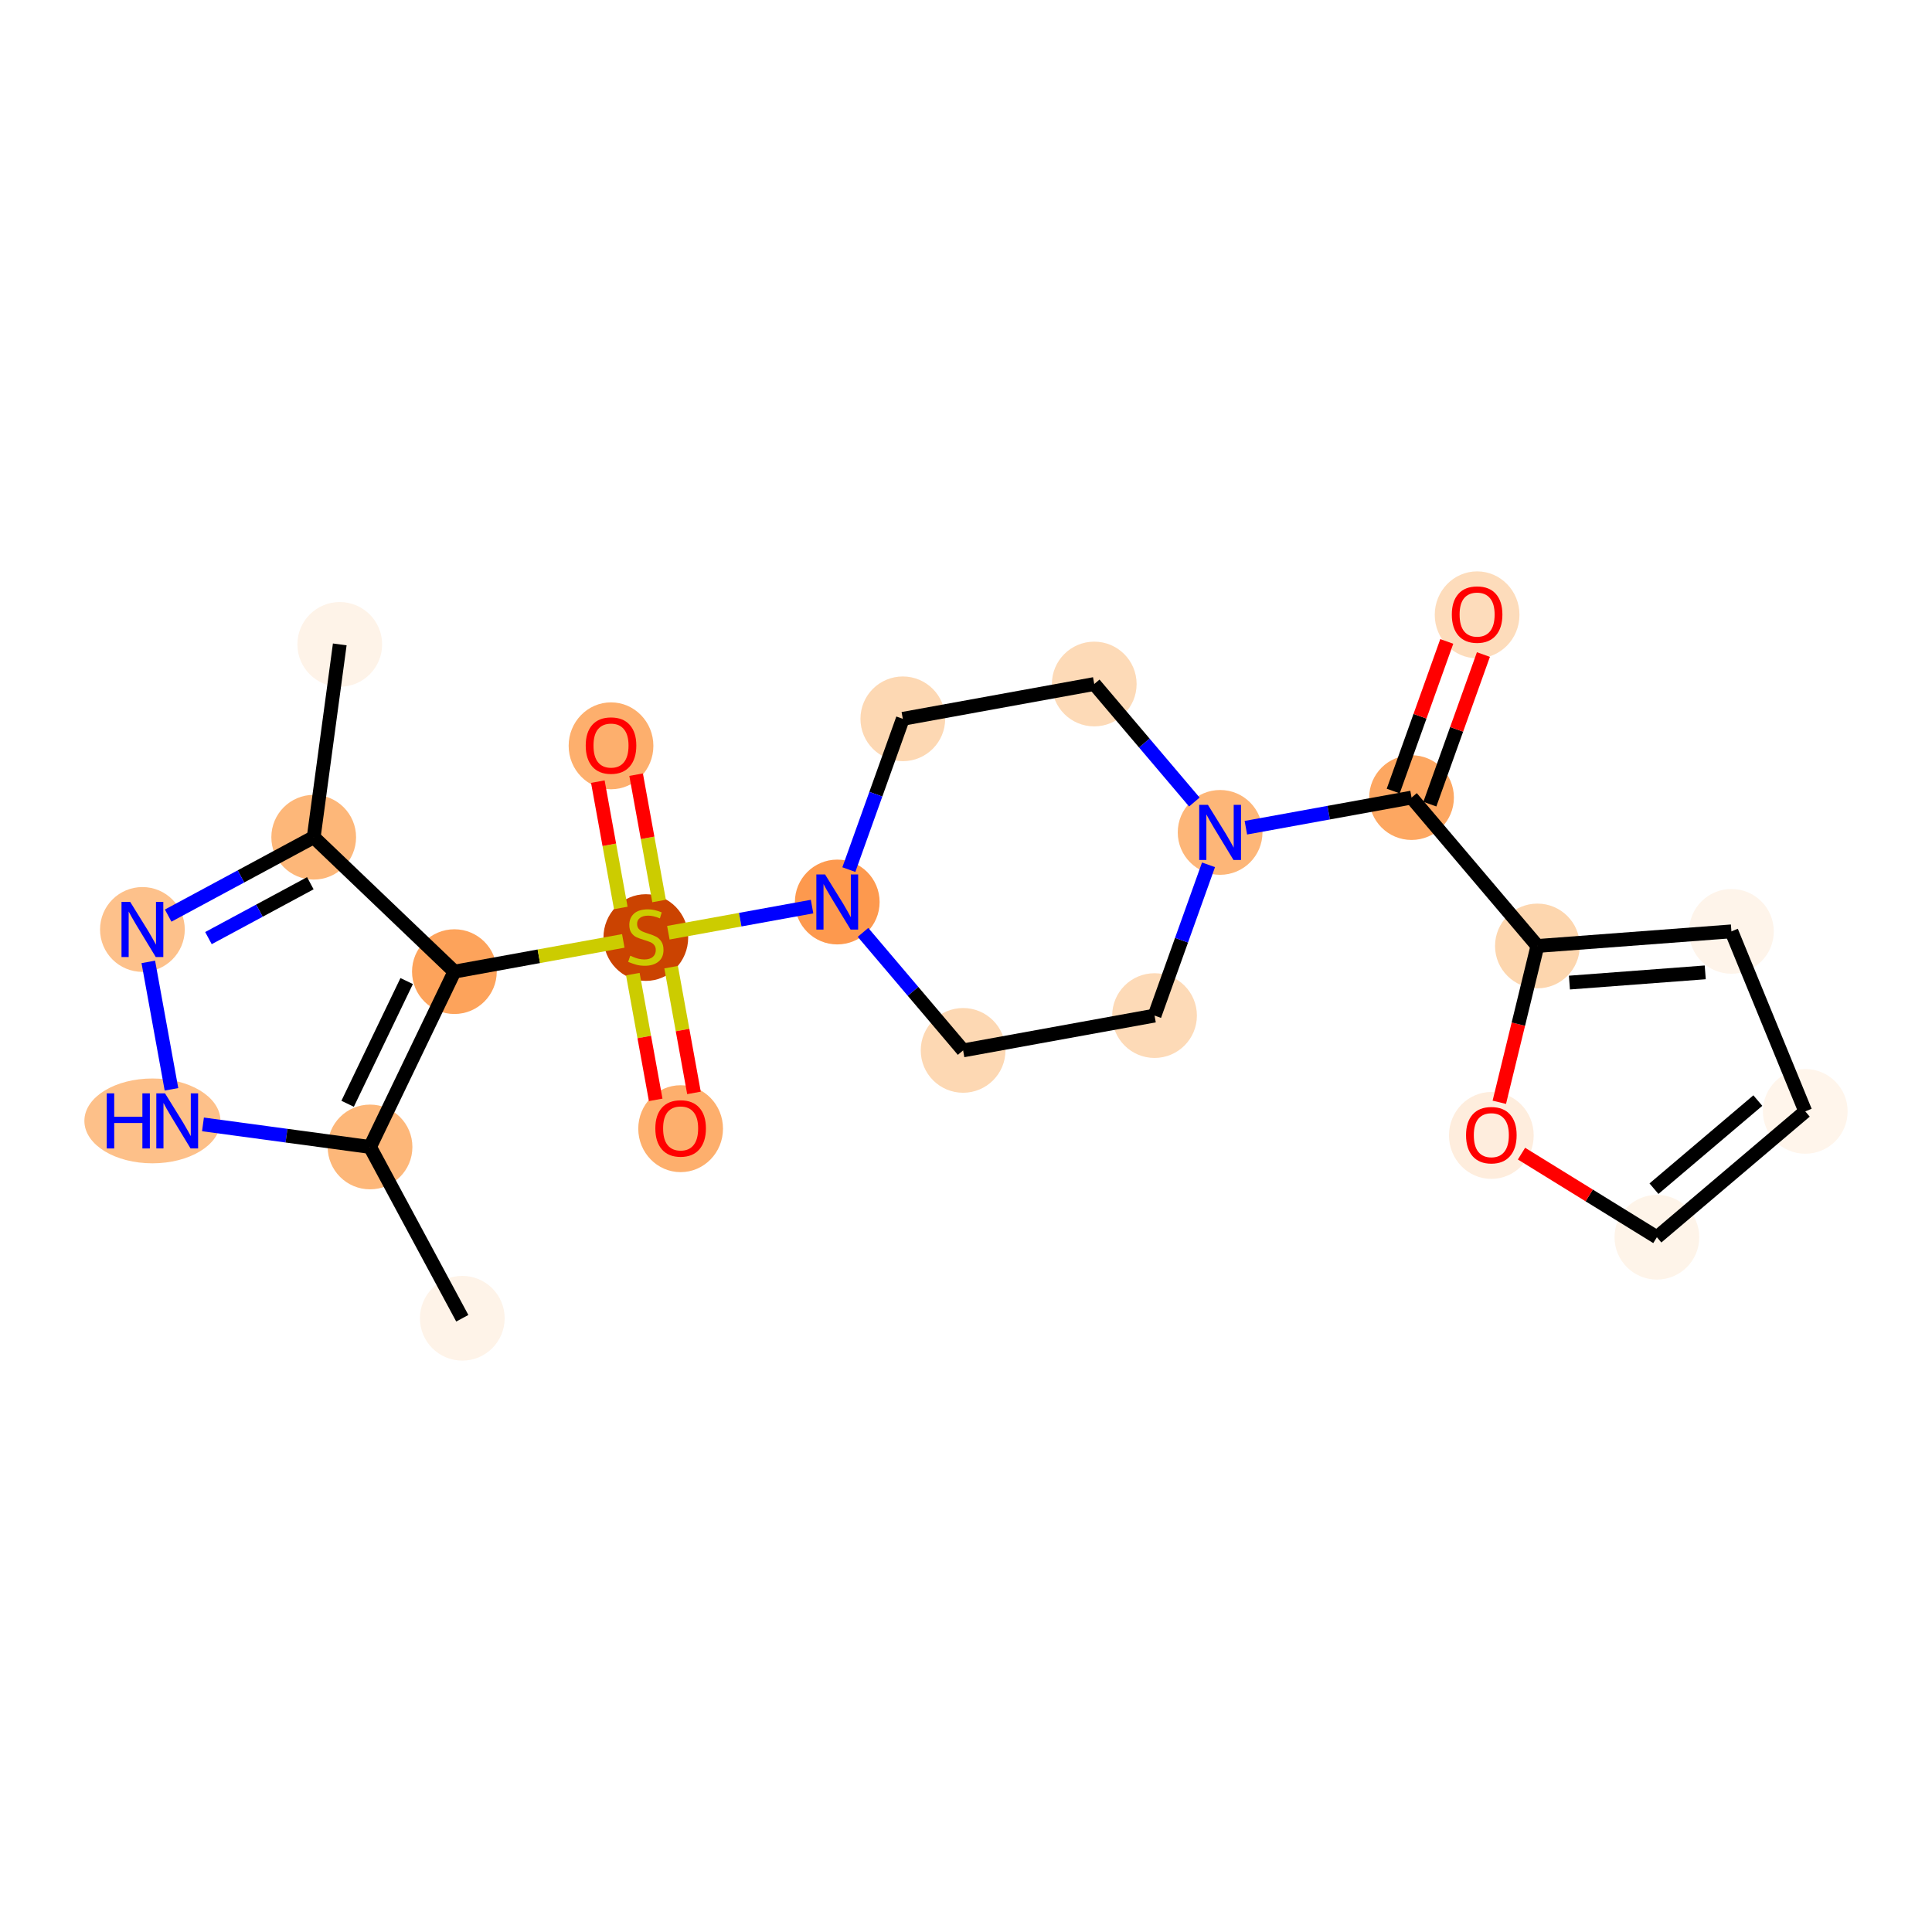 <?xml version='1.0' encoding='iso-8859-1'?>
<svg version='1.1' baseProfile='full'
              xmlns='http://www.w3.org/2000/svg'
                      xmlns:rdkit='http://www.rdkit.org/xml'
                      xmlns:xlink='http://www.w3.org/1999/xlink'
                  xml:space='preserve'
width='280px' height='280px' viewBox='0 0 280 280'>
<!-- END OF HEADER -->
<rect style='opacity:1.0;fill:#FFFFFF;stroke:none' width='280' height='280' x='0' y='0'> </rect>
<ellipse cx='49.241' cy='93.391' rx='5.64' ry='5.64'  style='fill:#FEF3E8;fill-rule:evenodd;stroke:#FEF3E8;stroke-width:1.0px;stroke-linecap:butt;stroke-linejoin:miter;stroke-opacity:1' />
<ellipse cx='45.465' cy='121.336' rx='5.64' ry='5.64'  style='fill:#FDB779;fill-rule:evenodd;stroke:#FDB779;stroke-width:1.0px;stroke-linecap:butt;stroke-linejoin:miter;stroke-opacity:1' />
<ellipse cx='20.639' cy='134.706' rx='5.64' ry='5.647'  style='fill:#FDC18B;fill-rule:evenodd;stroke:#FDC18B;stroke-width:1.0px;stroke-linecap:butt;stroke-linejoin:miter;stroke-opacity:1' />
<ellipse cx='22.091' cy='162.45' rx='9.363' ry='5.647'  style='fill:#FDC089;fill-rule:evenodd;stroke:#FDC089;stroke-width:1.0px;stroke-linecap:butt;stroke-linejoin:miter;stroke-opacity:1' />
<ellipse cx='53.628' cy='166.226' rx='5.64' ry='5.64'  style='fill:#FDB779;fill-rule:evenodd;stroke:#FDB779;stroke-width:1.0px;stroke-linecap:butt;stroke-linejoin:miter;stroke-opacity:1' />
<ellipse cx='66.999' cy='191.052' rx='5.64' ry='5.64'  style='fill:#FEF3E8;fill-rule:evenodd;stroke:#FEF3E8;stroke-width:1.0px;stroke-linecap:butt;stroke-linejoin:miter;stroke-opacity:1' />
<ellipse cx='65.854' cy='140.816' rx='5.64' ry='5.64'  style='fill:#FDA35B;fill-rule:evenodd;stroke:#FDA35B;stroke-width:1.0px;stroke-linecap:butt;stroke-linejoin:miter;stroke-opacity:1' />
<ellipse cx='93.597' cy='135.878' rx='5.64' ry='5.782'  style='fill:#CB4301;fill-rule:evenodd;stroke:#CB4301;stroke-width:1.0px;stroke-linecap:butt;stroke-linejoin:miter;stroke-opacity:1' />
<ellipse cx='98.642' cy='163.577' rx='5.64' ry='5.798'  style='fill:#FDAF6D;fill-rule:evenodd;stroke:#FDAF6D;stroke-width:1.0px;stroke-linecap:butt;stroke-linejoin:miter;stroke-opacity:1' />
<ellipse cx='88.553' cy='108.09' rx='5.64' ry='5.798'  style='fill:#FDAF6D;fill-rule:evenodd;stroke:#FDAF6D;stroke-width:1.0px;stroke-linecap:butt;stroke-linejoin:miter;stroke-opacity:1' />
<ellipse cx='121.341' cy='130.727' rx='5.64' ry='5.647'  style='fill:#FD994E;fill-rule:evenodd;stroke:#FD994E;stroke-width:1.0px;stroke-linecap:butt;stroke-linejoin:miter;stroke-opacity:1' />
<ellipse cx='139.581' cy='152.231' rx='5.64' ry='5.64'  style='fill:#FDD8B3;fill-rule:evenodd;stroke:#FDD8B3;stroke-width:1.0px;stroke-linecap:butt;stroke-linejoin:miter;stroke-opacity:1' />
<ellipse cx='167.325' cy='147.186' rx='5.64' ry='5.64'  style='fill:#FDDAB7;fill-rule:evenodd;stroke:#FDDAB7;stroke-width:1.0px;stroke-linecap:butt;stroke-linejoin:miter;stroke-opacity:1' />
<ellipse cx='176.828' cy='120.638' rx='5.64' ry='5.647'  style='fill:#FDB678;fill-rule:evenodd;stroke:#FDB678;stroke-width:1.0px;stroke-linecap:butt;stroke-linejoin:miter;stroke-opacity:1' />
<ellipse cx='204.571' cy='115.593' rx='5.64' ry='5.64'  style='fill:#FDA761;fill-rule:evenodd;stroke:#FDA761;stroke-width:1.0px;stroke-linecap:butt;stroke-linejoin:miter;stroke-opacity:1' />
<ellipse cx='214.074' cy='89.106' rx='5.64' ry='5.798'  style='fill:#FDDCBB;fill-rule:evenodd;stroke:#FDDCBB;stroke-width:1.0px;stroke-linecap:butt;stroke-linejoin:miter;stroke-opacity:1' />
<ellipse cx='222.812' cy='137.097' rx='5.64' ry='5.64'  style='fill:#FDD6AE;fill-rule:evenodd;stroke:#FDD6AE;stroke-width:1.0px;stroke-linecap:butt;stroke-linejoin:miter;stroke-opacity:1' />
<ellipse cx='250.931' cy='134.981' rx='5.64' ry='5.64'  style='fill:#FEF4EA;fill-rule:evenodd;stroke:#FEF4EA;stroke-width:1.0px;stroke-linecap:butt;stroke-linejoin:miter;stroke-opacity:1' />
<ellipse cx='261.633' cy='161.069' rx='5.64' ry='5.64'  style='fill:#FFF5EB;fill-rule:evenodd;stroke:#FFF5EB;stroke-width:1.0px;stroke-linecap:butt;stroke-linejoin:miter;stroke-opacity:1' />
<ellipse cx='240.129' cy='179.309' rx='5.64' ry='5.64'  style='fill:#FEF4E9;fill-rule:evenodd;stroke:#FEF4E9;stroke-width:1.0px;stroke-linecap:butt;stroke-linejoin:miter;stroke-opacity:1' />
<ellipse cx='216.136' cy='164.556' rx='5.64' ry='5.798'  style='fill:#FEEDDD;fill-rule:evenodd;stroke:#FEEDDD;stroke-width:1.0px;stroke-linecap:butt;stroke-linejoin:miter;stroke-opacity:1' />
<ellipse cx='158.587' cy='99.133' rx='5.64' ry='5.64'  style='fill:#FDDAB7;fill-rule:evenodd;stroke:#FDDAB7;stroke-width:1.0px;stroke-linecap:butt;stroke-linejoin:miter;stroke-opacity:1' />
<ellipse cx='130.844' cy='104.178' rx='5.64' ry='5.64'  style='fill:#FDD8B3;fill-rule:evenodd;stroke:#FDD8B3;stroke-width:1.0px;stroke-linecap:butt;stroke-linejoin:miter;stroke-opacity:1' />
<path class='bond-0 atom-0 atom-1' d='M 49.241,93.391 L 45.465,121.336' style='fill:none;fill-rule:evenodd;stroke:#000000;stroke-width:2.0px;stroke-linecap:butt;stroke-linejoin:miter;stroke-opacity:1' />
<path class='bond-1 atom-1 atom-2' d='M 45.465,121.336 L 34.919,127.016' style='fill:none;fill-rule:evenodd;stroke:#000000;stroke-width:2.0px;stroke-linecap:butt;stroke-linejoin:miter;stroke-opacity:1' />
<path class='bond-1 atom-1 atom-2' d='M 34.919,127.016 L 24.372,132.696' style='fill:none;fill-rule:evenodd;stroke:#0000FF;stroke-width:2.0px;stroke-linecap:butt;stroke-linejoin:miter;stroke-opacity:1' />
<path class='bond-1 atom-1 atom-2' d='M 44.976,128.005 L 37.593,131.981' style='fill:none;fill-rule:evenodd;stroke:#000000;stroke-width:2.0px;stroke-linecap:butt;stroke-linejoin:miter;stroke-opacity:1' />
<path class='bond-1 atom-1 atom-2' d='M 37.593,131.981 L 30.21,135.957' style='fill:none;fill-rule:evenodd;stroke:#0000FF;stroke-width:2.0px;stroke-linecap:butt;stroke-linejoin:miter;stroke-opacity:1' />
<path class='bond-22 atom-6 atom-1' d='M 65.854,140.816 L 45.465,121.336' style='fill:none;fill-rule:evenodd;stroke:#000000;stroke-width:2.0px;stroke-linecap:butt;stroke-linejoin:miter;stroke-opacity:1' />
<path class='bond-2 atom-2 atom-3' d='M 21.493,139.404 L 24.851,157.871' style='fill:none;fill-rule:evenodd;stroke:#0000FF;stroke-width:2.0px;stroke-linecap:butt;stroke-linejoin:miter;stroke-opacity:1' />
<path class='bond-3 atom-3 atom-4' d='M 29.417,162.954 L 41.522,164.59' style='fill:none;fill-rule:evenodd;stroke:#0000FF;stroke-width:2.0px;stroke-linecap:butt;stroke-linejoin:miter;stroke-opacity:1' />
<path class='bond-3 atom-3 atom-4' d='M 41.522,164.59 L 53.628,166.226' style='fill:none;fill-rule:evenodd;stroke:#000000;stroke-width:2.0px;stroke-linecap:butt;stroke-linejoin:miter;stroke-opacity:1' />
<path class='bond-4 atom-4 atom-5' d='M 53.628,166.226 L 66.999,191.052' style='fill:none;fill-rule:evenodd;stroke:#000000;stroke-width:2.0px;stroke-linecap:butt;stroke-linejoin:miter;stroke-opacity:1' />
<path class='bond-5 atom-4 atom-6' d='M 53.628,166.226 L 65.854,140.816' style='fill:none;fill-rule:evenodd;stroke:#000000;stroke-width:2.0px;stroke-linecap:butt;stroke-linejoin:miter;stroke-opacity:1' />
<path class='bond-5 atom-4 atom-6' d='M 50.38,159.969 L 58.938,142.182' style='fill:none;fill-rule:evenodd;stroke:#000000;stroke-width:2.0px;stroke-linecap:butt;stroke-linejoin:miter;stroke-opacity:1' />
<path class='bond-6 atom-6 atom-7' d='M 65.854,140.816 L 78.093,138.59' style='fill:none;fill-rule:evenodd;stroke:#000000;stroke-width:2.0px;stroke-linecap:butt;stroke-linejoin:miter;stroke-opacity:1' />
<path class='bond-6 atom-6 atom-7' d='M 78.093,138.59 L 90.332,136.365' style='fill:none;fill-rule:evenodd;stroke:#CCCC00;stroke-width:2.0px;stroke-linecap:butt;stroke-linejoin:miter;stroke-opacity:1' />
<path class='bond-7 atom-7 atom-8' d='M 91.714,141.176 L 93.371,150.288' style='fill:none;fill-rule:evenodd;stroke:#CCCC00;stroke-width:2.0px;stroke-linecap:butt;stroke-linejoin:miter;stroke-opacity:1' />
<path class='bond-7 atom-7 atom-8' d='M 93.371,150.288 L 95.028,159.401' style='fill:none;fill-rule:evenodd;stroke:#FF0000;stroke-width:2.0px;stroke-linecap:butt;stroke-linejoin:miter;stroke-opacity:1' />
<path class='bond-7 atom-7 atom-8' d='M 97.263,140.167 L 98.92,149.28' style='fill:none;fill-rule:evenodd;stroke:#CCCC00;stroke-width:2.0px;stroke-linecap:butt;stroke-linejoin:miter;stroke-opacity:1' />
<path class='bond-7 atom-7 atom-8' d='M 98.92,149.28 L 100.576,158.392' style='fill:none;fill-rule:evenodd;stroke:#FF0000;stroke-width:2.0px;stroke-linecap:butt;stroke-linejoin:miter;stroke-opacity:1' />
<path class='bond-8 atom-7 atom-9' d='M 95.52,130.58 L 93.855,121.426' style='fill:none;fill-rule:evenodd;stroke:#CCCC00;stroke-width:2.0px;stroke-linecap:butt;stroke-linejoin:miter;stroke-opacity:1' />
<path class='bond-8 atom-7 atom-9' d='M 93.855,121.426 L 92.191,112.271' style='fill:none;fill-rule:evenodd;stroke:#FF0000;stroke-width:2.0px;stroke-linecap:butt;stroke-linejoin:miter;stroke-opacity:1' />
<path class='bond-8 atom-7 atom-9' d='M 89.971,131.589 L 88.306,122.434' style='fill:none;fill-rule:evenodd;stroke:#CCCC00;stroke-width:2.0px;stroke-linecap:butt;stroke-linejoin:miter;stroke-opacity:1' />
<path class='bond-8 atom-7 atom-9' d='M 88.306,122.434 L 86.642,113.28' style='fill:none;fill-rule:evenodd;stroke:#FF0000;stroke-width:2.0px;stroke-linecap:butt;stroke-linejoin:miter;stroke-opacity:1' />
<path class='bond-9 atom-7 atom-10' d='M 96.863,135.177 L 107.277,133.284' style='fill:none;fill-rule:evenodd;stroke:#CCCC00;stroke-width:2.0px;stroke-linecap:butt;stroke-linejoin:miter;stroke-opacity:1' />
<path class='bond-9 atom-7 atom-10' d='M 107.277,133.284 L 117.69,131.39' style='fill:none;fill-rule:evenodd;stroke:#0000FF;stroke-width:2.0px;stroke-linecap:butt;stroke-linejoin:miter;stroke-opacity:1' />
<path class='bond-10 atom-10 atom-11' d='M 125.074,135.128 L 132.328,143.679' style='fill:none;fill-rule:evenodd;stroke:#0000FF;stroke-width:2.0px;stroke-linecap:butt;stroke-linejoin:miter;stroke-opacity:1' />
<path class='bond-10 atom-10 atom-11' d='M 132.328,143.679 L 139.581,152.231' style='fill:none;fill-rule:evenodd;stroke:#000000;stroke-width:2.0px;stroke-linecap:butt;stroke-linejoin:miter;stroke-opacity:1' />
<path class='bond-23 atom-22 atom-10' d='M 130.844,104.178 L 126.933,115.103' style='fill:none;fill-rule:evenodd;stroke:#000000;stroke-width:2.0px;stroke-linecap:butt;stroke-linejoin:miter;stroke-opacity:1' />
<path class='bond-23 atom-22 atom-10' d='M 126.933,115.103 L 123.022,126.029' style='fill:none;fill-rule:evenodd;stroke:#0000FF;stroke-width:2.0px;stroke-linecap:butt;stroke-linejoin:miter;stroke-opacity:1' />
<path class='bond-11 atom-11 atom-12' d='M 139.581,152.231 L 167.325,147.186' style='fill:none;fill-rule:evenodd;stroke:#000000;stroke-width:2.0px;stroke-linecap:butt;stroke-linejoin:miter;stroke-opacity:1' />
<path class='bond-12 atom-12 atom-13' d='M 167.325,147.186 L 171.236,136.261' style='fill:none;fill-rule:evenodd;stroke:#000000;stroke-width:2.0px;stroke-linecap:butt;stroke-linejoin:miter;stroke-opacity:1' />
<path class='bond-12 atom-12 atom-13' d='M 171.236,136.261 L 175.146,125.335' style='fill:none;fill-rule:evenodd;stroke:#0000FF;stroke-width:2.0px;stroke-linecap:butt;stroke-linejoin:miter;stroke-opacity:1' />
<path class='bond-13 atom-13 atom-14' d='M 180.561,119.959 L 192.566,117.776' style='fill:none;fill-rule:evenodd;stroke:#0000FF;stroke-width:2.0px;stroke-linecap:butt;stroke-linejoin:miter;stroke-opacity:1' />
<path class='bond-13 atom-13 atom-14' d='M 192.566,117.776 L 204.571,115.593' style='fill:none;fill-rule:evenodd;stroke:#000000;stroke-width:2.0px;stroke-linecap:butt;stroke-linejoin:miter;stroke-opacity:1' />
<path class='bond-20 atom-13 atom-21' d='M 173.094,116.236 L 165.841,107.685' style='fill:none;fill-rule:evenodd;stroke:#0000FF;stroke-width:2.0px;stroke-linecap:butt;stroke-linejoin:miter;stroke-opacity:1' />
<path class='bond-20 atom-13 atom-21' d='M 165.841,107.685 L 158.587,99.133' style='fill:none;fill-rule:evenodd;stroke:#000000;stroke-width:2.0px;stroke-linecap:butt;stroke-linejoin:miter;stroke-opacity:1' />
<path class='bond-14 atom-14 atom-15' d='M 207.226,116.543 L 211.107,105.702' style='fill:none;fill-rule:evenodd;stroke:#000000;stroke-width:2.0px;stroke-linecap:butt;stroke-linejoin:miter;stroke-opacity:1' />
<path class='bond-14 atom-14 atom-15' d='M 211.107,105.702 L 214.987,94.862' style='fill:none;fill-rule:evenodd;stroke:#FF0000;stroke-width:2.0px;stroke-linecap:butt;stroke-linejoin:miter;stroke-opacity:1' />
<path class='bond-14 atom-14 atom-15' d='M 201.916,114.643 L 205.797,103.802' style='fill:none;fill-rule:evenodd;stroke:#000000;stroke-width:2.0px;stroke-linecap:butt;stroke-linejoin:miter;stroke-opacity:1' />
<path class='bond-14 atom-14 atom-15' d='M 205.797,103.802 L 209.677,92.961' style='fill:none;fill-rule:evenodd;stroke:#FF0000;stroke-width:2.0px;stroke-linecap:butt;stroke-linejoin:miter;stroke-opacity:1' />
<path class='bond-15 atom-14 atom-16' d='M 204.571,115.593 L 222.812,137.097' style='fill:none;fill-rule:evenodd;stroke:#000000;stroke-width:2.0px;stroke-linecap:butt;stroke-linejoin:miter;stroke-opacity:1' />
<path class='bond-16 atom-16 atom-17' d='M 222.812,137.097 L 250.931,134.981' style='fill:none;fill-rule:evenodd;stroke:#000000;stroke-width:2.0px;stroke-linecap:butt;stroke-linejoin:miter;stroke-opacity:1' />
<path class='bond-16 atom-16 atom-17' d='M 227.453,142.404 L 247.136,140.922' style='fill:none;fill-rule:evenodd;stroke:#000000;stroke-width:2.0px;stroke-linecap:butt;stroke-linejoin:miter;stroke-opacity:1' />
<path class='bond-24 atom-20 atom-16' d='M 217.292,159.751 L 220.052,148.424' style='fill:none;fill-rule:evenodd;stroke:#FF0000;stroke-width:2.0px;stroke-linecap:butt;stroke-linejoin:miter;stroke-opacity:1' />
<path class='bond-24 atom-20 atom-16' d='M 220.052,148.424 L 222.812,137.097' style='fill:none;fill-rule:evenodd;stroke:#000000;stroke-width:2.0px;stroke-linecap:butt;stroke-linejoin:miter;stroke-opacity:1' />
<path class='bond-17 atom-17 atom-18' d='M 250.931,134.981 L 261.633,161.069' style='fill:none;fill-rule:evenodd;stroke:#000000;stroke-width:2.0px;stroke-linecap:butt;stroke-linejoin:miter;stroke-opacity:1' />
<path class='bond-18 atom-18 atom-19' d='M 261.633,161.069 L 240.129,179.309' style='fill:none;fill-rule:evenodd;stroke:#000000;stroke-width:2.0px;stroke-linecap:butt;stroke-linejoin:miter;stroke-opacity:1' />
<path class='bond-18 atom-18 atom-19' d='M 254.759,159.504 L 239.706,172.272' style='fill:none;fill-rule:evenodd;stroke:#000000;stroke-width:2.0px;stroke-linecap:butt;stroke-linejoin:miter;stroke-opacity:1' />
<path class='bond-19 atom-19 atom-20' d='M 240.129,179.309 L 230.318,173.251' style='fill:none;fill-rule:evenodd;stroke:#000000;stroke-width:2.0px;stroke-linecap:butt;stroke-linejoin:miter;stroke-opacity:1' />
<path class='bond-19 atom-19 atom-20' d='M 230.318,173.251 L 220.507,167.193' style='fill:none;fill-rule:evenodd;stroke:#FF0000;stroke-width:2.0px;stroke-linecap:butt;stroke-linejoin:miter;stroke-opacity:1' />
<path class='bond-21 atom-21 atom-22' d='M 158.587,99.133 L 130.844,104.178' style='fill:none;fill-rule:evenodd;stroke:#000000;stroke-width:2.0px;stroke-linecap:butt;stroke-linejoin:miter;stroke-opacity:1' />
<path  class='atom-2' d='M 18.873 130.714
L 21.49 134.943
Q 21.75 135.361, 22.167 136.116
Q 22.584 136.872, 22.607 136.917
L 22.607 130.714
L 23.667 130.714
L 23.667 138.699
L 22.573 138.699
L 19.765 134.075
Q 19.438 133.533, 19.088 132.913
Q 18.749 132.293, 18.648 132.101
L 18.648 138.699
L 17.61 138.699
L 17.61 130.714
L 18.873 130.714
' fill='#0000FF'/>
<path  class='atom-3' d='M 15.47 158.457
L 16.553 158.457
L 16.553 161.852
L 20.636 161.852
L 20.636 158.457
L 21.718 158.457
L 21.718 166.443
L 20.636 166.443
L 20.636 162.754
L 16.553 162.754
L 16.553 166.443
L 15.47 166.443
L 15.47 158.457
' fill='#0000FF'/>
<path  class='atom-3' d='M 23.918 158.457
L 26.535 162.687
Q 26.794 163.104, 27.212 163.86
Q 27.629 164.616, 27.651 164.661
L 27.651 158.457
L 28.712 158.457
L 28.712 166.443
L 27.618 166.443
L 24.809 161.818
Q 24.482 161.277, 24.132 160.657
Q 23.794 160.036, 23.692 159.844
L 23.692 166.443
L 22.655 166.443
L 22.655 158.457
L 23.918 158.457
' fill='#0000FF'/>
<path  class='atom-7' d='M 91.341 138.512
Q 91.432 138.546, 91.804 138.704
Q 92.176 138.862, 92.582 138.963
Q 92.999 139.053, 93.406 139.053
Q 94.161 139.053, 94.601 138.692
Q 95.041 138.32, 95.041 137.677
Q 95.041 137.237, 94.816 136.967
Q 94.601 136.696, 94.263 136.549
Q 93.924 136.403, 93.361 136.233
Q 92.65 136.019, 92.221 135.816
Q 91.804 135.613, 91.499 135.185
Q 91.206 134.756, 91.206 134.034
Q 91.206 133.03, 91.883 132.41
Q 92.571 131.789, 93.924 131.789
Q 94.849 131.789, 95.898 132.229
L 95.639 133.098
Q 94.68 132.703, 93.958 132.703
Q 93.18 132.703, 92.751 133.03
Q 92.323 133.346, 92.334 133.899
Q 92.334 134.327, 92.548 134.587
Q 92.774 134.846, 93.09 134.993
Q 93.417 135.139, 93.958 135.309
Q 94.68 135.534, 95.109 135.76
Q 95.537 135.985, 95.842 136.448
Q 96.158 136.899, 96.158 137.677
Q 96.158 138.783, 95.413 139.38
Q 94.68 139.967, 93.451 139.967
Q 92.74 139.967, 92.199 139.809
Q 91.669 139.662, 91.037 139.403
L 91.341 138.512
' fill='#CCCC00'/>
<path  class='atom-8' d='M 94.976 163.537
Q 94.976 161.62, 95.924 160.548
Q 96.871 159.477, 98.642 159.477
Q 100.413 159.477, 101.36 160.548
Q 102.308 161.62, 102.308 163.537
Q 102.308 165.477, 101.349 166.583
Q 100.39 167.677, 98.642 167.677
Q 96.882 167.677, 95.924 166.583
Q 94.976 165.488, 94.976 163.537
M 98.642 166.774
Q 99.86 166.774, 100.514 165.962
Q 101.18 165.139, 101.18 163.537
Q 101.18 161.969, 100.514 161.18
Q 99.86 160.379, 98.642 160.379
Q 97.424 160.379, 96.758 161.168
Q 96.104 161.958, 96.104 163.537
Q 96.104 165.15, 96.758 165.962
Q 97.424 166.774, 98.642 166.774
' fill='#FF0000'/>
<path  class='atom-9' d='M 84.887 108.05
Q 84.887 106.133, 85.835 105.061
Q 86.782 103.99, 88.553 103.99
Q 90.324 103.99, 91.271 105.061
Q 92.219 106.133, 92.219 108.05
Q 92.219 109.99, 91.26 111.096
Q 90.301 112.19, 88.553 112.19
Q 86.793 112.19, 85.835 111.096
Q 84.887 110.001, 84.887 108.05
M 88.553 111.287
Q 89.771 111.287, 90.425 110.475
Q 91.091 109.652, 91.091 108.05
Q 91.091 106.482, 90.425 105.693
Q 89.771 104.892, 88.553 104.892
Q 87.335 104.892, 86.669 105.681
Q 86.015 106.471, 86.015 108.05
Q 86.015 109.663, 86.669 110.475
Q 87.335 111.287, 88.553 111.287
' fill='#FF0000'/>
<path  class='atom-10' d='M 119.576 126.734
L 122.192 130.963
Q 122.452 131.381, 122.869 132.136
Q 123.287 132.892, 123.309 132.937
L 123.309 126.734
L 124.369 126.734
L 124.369 134.719
L 123.275 134.719
L 120.467 130.095
Q 120.14 129.553, 119.79 128.933
Q 119.452 128.313, 119.35 128.121
L 119.35 134.719
L 118.312 134.719
L 118.312 126.734
L 119.576 126.734
' fill='#0000FF'/>
<path  class='atom-13' d='M 175.063 116.645
L 177.679 120.874
Q 177.939 121.292, 178.356 122.047
Q 178.774 122.803, 178.796 122.848
L 178.796 116.645
L 179.856 116.645
L 179.856 124.63
L 178.762 124.63
L 175.954 120.006
Q 175.627 119.465, 175.277 118.844
Q 174.939 118.224, 174.837 118.032
L 174.837 124.63
L 173.799 124.63
L 173.799 116.645
L 175.063 116.645
' fill='#0000FF'/>
<path  class='atom-15' d='M 210.409 89.067
Q 210.409 87.149, 211.356 86.078
Q 212.304 85.006, 214.074 85.006
Q 215.845 85.006, 216.793 86.078
Q 217.74 87.149, 217.74 89.067
Q 217.74 91.007, 216.782 92.112
Q 215.823 93.206, 214.074 93.206
Q 212.315 93.206, 211.356 92.112
Q 210.409 91.018, 210.409 89.067
M 214.074 92.304
Q 215.293 92.304, 215.947 91.492
Q 216.612 90.668, 216.612 89.067
Q 216.612 87.499, 215.947 86.709
Q 215.293 85.909, 214.074 85.909
Q 212.856 85.909, 212.191 86.698
Q 211.537 87.488, 211.537 89.067
Q 211.537 90.68, 212.191 91.492
Q 212.856 92.304, 214.074 92.304
' fill='#FF0000'/>
<path  class='atom-20' d='M 212.47 164.517
Q 212.47 162.599, 213.418 161.528
Q 214.365 160.456, 216.136 160.456
Q 217.907 160.456, 218.854 161.528
Q 219.802 162.599, 219.802 164.517
Q 219.802 166.457, 218.843 167.562
Q 217.884 168.656, 216.136 168.656
Q 214.376 168.656, 213.418 167.562
Q 212.47 166.468, 212.47 164.517
M 216.136 167.754
Q 217.354 167.754, 218.008 166.942
Q 218.674 166.118, 218.674 164.517
Q 218.674 162.949, 218.008 162.159
Q 217.354 161.358, 216.136 161.358
Q 214.918 161.358, 214.252 162.148
Q 213.598 162.938, 213.598 164.517
Q 213.598 166.13, 214.252 166.942
Q 214.918 167.754, 216.136 167.754
' fill='#FF0000'/>
</svg>
